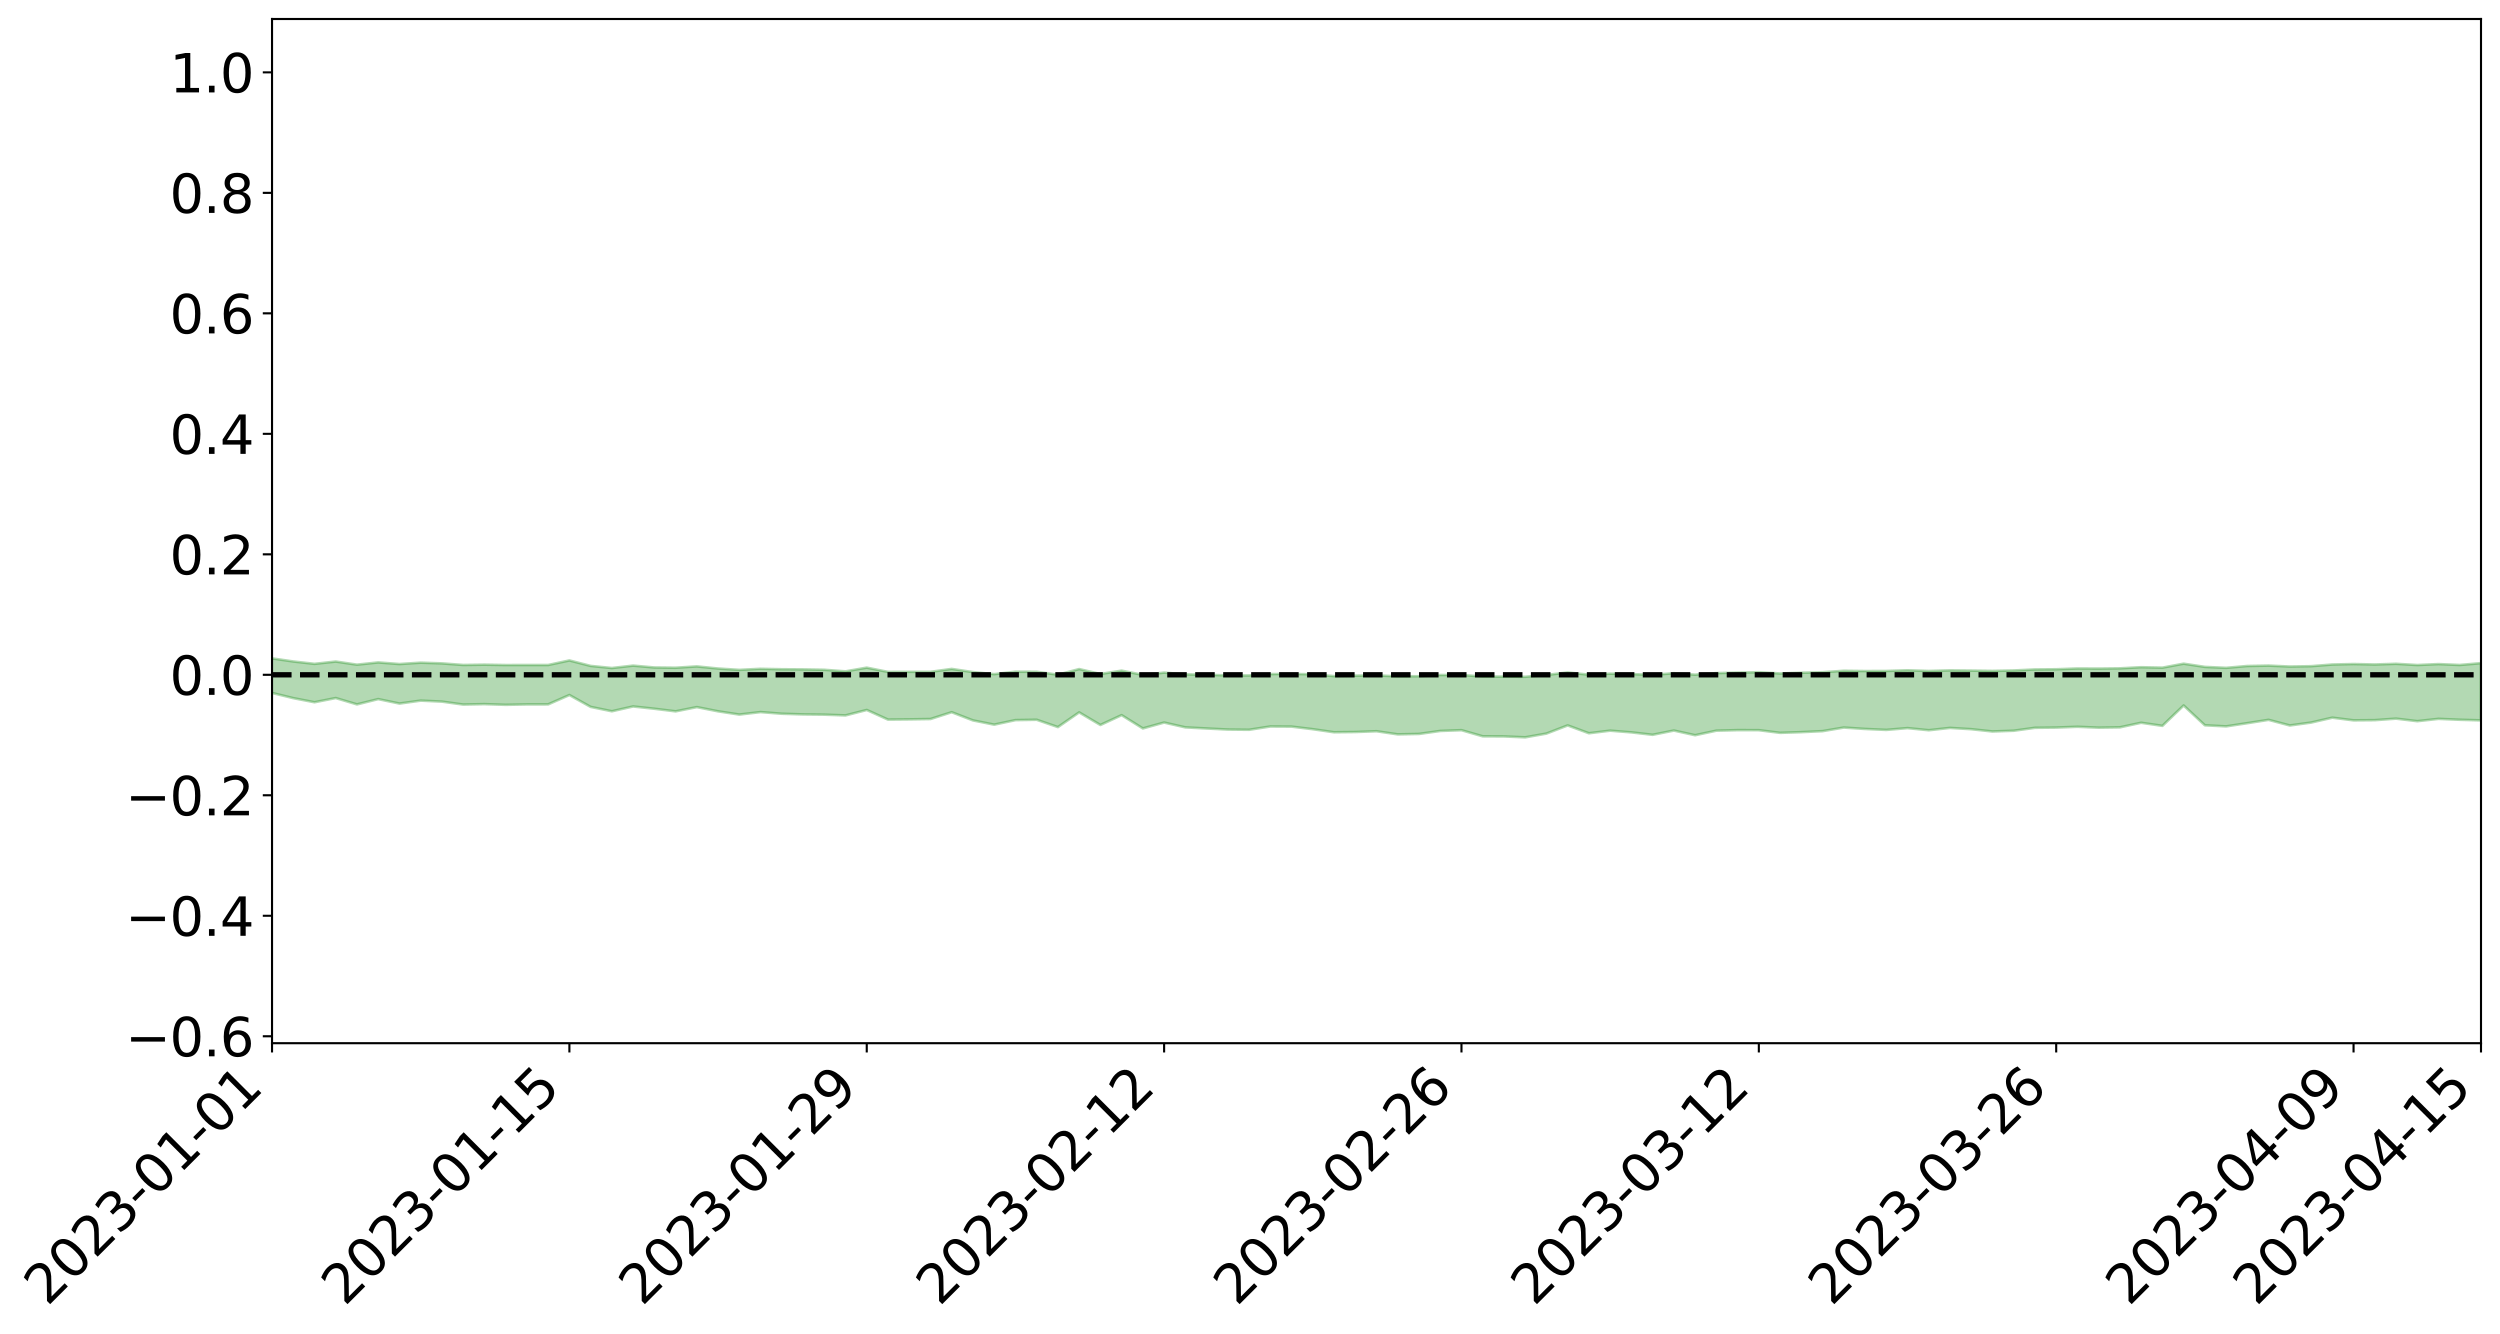 <?xml version="1.0" encoding="utf-8" standalone="no"?>
<!DOCTYPE svg PUBLIC "-//W3C//DTD SVG 1.1//EN"
  "http://www.w3.org/Graphics/SVG/1.1/DTD/svg11.dtd">
<svg xmlns:xlink="http://www.w3.org/1999/xlink" width="947.275pt" height="505.355pt" viewBox="0 0 947.275 505.355" xmlns="http://www.w3.org/2000/svg" version="1.1">
 <defs>
  <style type="text/css">*{stroke-linejoin: round; stroke-linecap: butt}</style>
 </defs>
 <g id="figure_1">
  <g id="patch_1">
   <path d="M 0 505.355 
L 947.275 505.355 
L 947.275 -0 
L 0 -0 
z
" style="fill: #ffffff"/>
  </g>
  <g id="axes_1">
   <g id="patch_2">
    <path d="M 103.075 395.28 
L 940.075 395.28 
L 940.075 7.2 
L 103.075 7.2 
z
" style="fill: #ffffff"/>
   </g>
   <g id="PolyCollection_1">
    <path d="M -4315.319 255.674 
L -4315.319 255.677 
L -4307.271 255.662 
L -4299.223 255.65 
L -4291.175 255.637 
L -4283.127 255.628 
L -4275.079 255.618 
L -4267.031 255.606 
L -4258.983 255.594 
L -4250.935 255.583 
L -4242.887 255.574 
L -4234.839 255.563 
L -4226.791 255.551 
L -4218.742 255.54 
L -4210.694 255.526 
L -4202.646 255.515 
L -4194.598 255.501 
L -4186.55 255.49 
L -4178.502 255.473 
L -4170.454 255.461 
L -4162.406 255.449 
L -4154.358 255.434 
L -4146.31 255.42 
L -4138.262 255.406 
L -4130.214 255.388 
L -4122.166 255.374 
L -4114.117 255.356 
L -4106.069 255.339 
L -4098.021 255.319 
L -4089.973 255.299 
L -4081.925 255.279 
L -4073.877 255.256 
L -4065.829 255.23 
L -4057.781 255.207 
L -4049.733 255.181 
L -4041.685 255.151 
L -4033.637 255.123 
L -4025.589 255.09 
L -4017.541 255.057 
L -4009.492 255.023 
L -4001.444 254.987 
L -3993.396 254.947 
L -3985.348 254.904 
L -3977.3 254.858 
L -3969.252 254.815 
L -3961.204 254.763 
L -3953.156 254.715 
L -3945.108 254.664 
L -3937.06 254.612 
L -3929.012 254.556 
L -3920.964 254.496 
L -3912.916 254.441 
L -3904.867 254.378 
L -3896.819 254.314 
L -3888.771 254.251 
L -3880.723 254.19 
L -3872.675 254.123 
L -3864.627 254.055 
L -3856.579 253.987 
L -3848.531 253.916 
L -3840.483 253.845 
L -3832.435 253.774 
L -3824.387 253.7 
L -3816.339 253.627 
L -3808.291 253.555 
L -3800.242 253.479 
L -3792.194 253.397 
L -3784.146 253.319 
L -3776.098 253.241 
L -3768.05 253.164 
L -3760.002 253.083 
L -3751.954 253.005 
L -3743.906 252.925 
L -3735.858 252.854 
L -3727.81 252.768 
L -3719.762 252.695 
L -3711.714 252.614 
L -3703.666 252.537 
L -3695.617 252.455 
L -3687.569 252.383 
L -3679.521 252.3 
L -3671.473 252.223 
L -3663.425 252.15 
L -3655.377 252.071 
L -3647.329 251.997 
L -3639.281 251.92 
L -3631.233 251.841 
L -3623.185 251.765 
L -3615.137 251.691 
L -3607.089 251.612 
L -3599.041 251.537 
L -3590.992 251.459 
L -3582.944 251.383 
L -3574.896 251.31 
L -3566.848 251.235 
L -3558.8 251.159 
L -3550.752 251.092 
L -3542.704 251.014 
L -3534.656 250.94 
L -3526.608 250.867 
L -3518.56 250.794 
L -3510.512 250.72 
L -3502.464 250.646 
L -3494.416 250.575 
L -3486.367 250.501 
L -3478.319 250.424 
L -3470.271 250.347 
L -3462.223 250.268 
L -3454.175 250.195 
L -3446.127 250.113 
L -3438.079 250.026 
L -3430.031 249.944 
L -3421.983 249.857 
L -3413.935 249.769 
L -3405.887 249.675 
L -3397.839 249.58 
L -3389.791 249.492 
L -3381.742 249.391 
L -3373.694 249.295 
L -3365.646 249.191 
L -3357.598 249.097 
L -3349.55 248.984 
L -3341.502 248.874 
L -3333.454 248.767 
L -3325.406 248.659 
L -3317.358 248.547 
L -3309.31 248.429 
L -3301.262 248.32 
L -3293.214 248.194 
L -3285.166 248.084 
L -3277.117 247.954 
L -3269.069 247.828 
L -3261.021 247.707 
L -3252.973 247.591 
L -3244.925 247.453 
L -3236.877 247.33 
L -3228.829 247.17 
L -3220.781 247.035 
L -3212.733 246.91 
L -3204.685 246.768 
L -3196.637 246.622 
L -3188.589 246.451 
L -3180.541 246.293 
L -3172.492 246.165 
L -3164.444 245.951 
L -3156.396 245.784 
L -3148.348 245.614 
L -3140.3 245.438 
L -3132.252 245.234 
L -3124.204 245.045 
L -3116.156 244.91 
L -3108.108 244.732 
L -3100.06 244.423 
L -3092.012 244.168 
L -3083.964 243.989 
L -3075.916 243.731 
L -3067.867 243.523 
L -3059.819 243.348 
L -3051.771 243.065 
L -3043.723 242.74 
L -3035.675 242.53 
L -3027.627 242.41 
L -3019.579 242.147 
L -3011.531 242.052 
L -3003.483 241.876 
L -2995.435 241.59 
L -2987.387 241.576 
L -2979.339 241.676 
L -2971.291 241.915 
L -2963.242 241.625 
L -2955.194 242.173 
L -2947.146 242.307 
L -2939.098 241.536 
L -2931.05 241.741 
L -2923.002 242.071 
L -2914.954 241.859 
L -2906.906 241.806 
L -2898.858 243.303 
L -2890.81 245.476 
L -2882.762 246.568 
L -2874.714 244.253 
L -2866.666 245.469 
L -2858.617 247.056 
L -2850.569 246.977 
L -2842.521 250.185 
L -2834.473 249.76 
L -2826.425 248.792 
L -2818.377 246.377 
L -2810.329 248.661 
L -2802.281 250.036 
L -2794.233 249.47 
L -2786.185 249.833 
L -2778.137 251.13 
L -2770.089 250.962 
L -2762.041 249.853 
L -2753.992 251.256 
L -2745.944 251.537 
L -2737.896 251.041 
L -2729.848 251.934 
L -2721.8 252.263 
L -2713.752 252.182 
L -2705.704 251.918 
L -2697.656 252.216 
L -2689.608 251.924 
L -2681.56 251.957 
L -2673.512 252.242 
L -2665.464 251.991 
L -2657.416 252.139 
L -2649.367 252.159 
L -2641.319 251.959 
L -2633.271 252.05 
L -2625.223 251.758 
L -2617.175 251.794 
L -2609.127 251.898 
L -2601.079 251.924 
L -2593.031 251.798 
L -2584.983 251.695 
L -2576.935 251.691 
L -2568.887 251.579 
L -2560.839 251.589 
L -2552.791 251.598 
L -2544.742 251.424 
L -2536.694 251.567 
L -2528.646 251.472 
L -2520.598 251.46 
L -2512.55 251.516 
L -2504.502 251.431 
L -2496.454 251.454 
L -2488.406 251.564 
L -2480.358 251.708 
L -2472.31 251.551 
L -2464.262 251.584 
L -2456.214 251.581 
L -2448.166 252.052 
L -2440.117 252.15 
L -2432.069 252.395 
L -2424.021 252.117 
L -2415.973 251.975 
L -2407.925 252.137 
L -2399.877 252.491 
L -2391.829 252.64 
L -2383.781 252.298 
L -2375.733 252.781 
L -2367.685 252.801 
L -2359.637 252.856 
L -2351.589 252.766 
L -2343.541 253.059 
L -2335.492 253.092 
L -2327.444 253.364 
L -2319.396 253.366 
L -2311.348 253.423 
L -2303.3 253.388 
L -2295.252 253.482 
L -2287.204 253.585 
L -2279.156 253.634 
L -2271.108 253.834 
L -2263.06 253.91 
L -2255.012 253.989 
L -2246.964 253.894 
L -2238.916 253.846 
L -2230.867 253.943 
L -2222.819 253.882 
L -2214.771 254.087 
L -2206.723 254.117 
L -2198.675 254.014 
L -2190.627 253.979 
L -2182.579 254.014 
L -2174.531 253.896 
L -2166.483 253.959 
L -2158.435 253.906 
L -2150.387 253.898 
L -2142.339 253.837 
L -2134.291 253.762 
L -2126.242 253.735 
L -2118.194 253.68 
L -2110.146 253.671 
L -2102.098 253.558 
L -2094.05 253.484 
L -2086.002 253.396 
L -2077.954 253.401 
L -2069.906 253.307 
L -2061.858 253.258 
L -2053.81 253.18 
L -2045.762 252.97 
L -2037.714 253.004 
L -2029.666 252.869 
L -2021.617 252.805 
L -2013.569 252.717 
L -2005.521 252.584 
L -1997.473 252.477 
L -1989.425 252.389 
L -1981.377 252.198 
L -1973.329 252.161 
L -1965.281 251.989 
L -1957.233 251.982 
L -1949.185 251.798 
L -1941.137 251.635 
L -1933.089 251.539 
L -1925.041 251.514 
L -1916.992 251.293 
L -1908.944 251.235 
L -1900.896 251.083 
L -1892.848 251.017 
L -1884.8 250.839 
L -1876.752 250.717 
L -1868.704 250.997 
L -1860.656 250.455 
L -1852.608 250.644 
L -1844.56 250.467 
L -1836.512 250.434 
L -1828.464 250.339 
L -1820.416 250.226 
L -1812.367 250.133 
L -1804.319 250.087 
L -1796.271 250.07 
L -1788.223 250.027 
L -1780.175 250.635 
L -1772.127 249.864 
L -1764.079 249.959 
L -1756.031 251.044 
L -1747.983 250.127 
L -1739.935 250.593 
L -1731.887 250.74 
L -1723.839 250.343 
L -1715.791 250.73 
L -1707.742 251.53 
L -1699.694 251.291 
L -1691.646 251.322 
L -1683.598 251.929 
L -1675.55 252.006 
L -1667.502 252.442 
L -1659.454 253.011 
L -1651.406 253.694 
L -1643.358 255.305 
L -1635.31 255.082 
L -1627.262 255.973 
L -1619.214 256.685 
L -1611.166 257.153 
L -1603.117 258.034 
L -1595.069 258.585 
L -1587.021 257.746 
L -1578.973 258.698 
L -1570.925 260.016 
L -1562.877 260.674 
L -1554.829 260.869 
L -1546.781 262.47 
L -1538.733 262.612 
L -1530.685 262.963 
L -1522.637 262.997 
L -1514.589 264.277 
L -1506.541 263.873 
L -1498.492 263.724 
L -1490.444 264.701 
L -1482.396 265.689 
L -1474.348 265.471 
L -1466.3 265.944 
L -1458.252 266.144 
L -1450.204 266.176 
L -1442.156 266.077 
L -1434.108 266.362 
L -1426.06 266.51 
L -1418.012 267.535 
L -1409.964 266.931 
L -1401.916 267.834 
L -1393.867 267.645 
L -1385.819 267.467 
L -1377.771 267.875 
L -1369.723 268.091 
L -1361.675 267.669 
L -1353.627 267.815 
L -1345.579 267.772 
L -1337.531 268.313 
L -1329.483 268.071 
L -1321.435 267.981 
L -1313.387 268.004 
L -1305.339 268.282 
L -1297.291 268.169 
L -1289.242 267.948 
L -1281.194 268.057 
L -1273.146 267.669 
L -1265.098 267.725 
L -1257.05 268.369 
L -1249.002 268.36 
L -1240.954 268.06 
L -1232.906 267.929 
L -1224.858 268.004 
L -1216.81 267.636 
L -1208.762 267.762 
L -1200.714 267.813 
L -1192.666 267.809 
L -1184.617 267.654 
L -1176.569 267.399 
L -1168.521 267.681 
L -1160.473 267.533 
L -1152.425 267.632 
L -1144.377 267.572 
L -1136.329 267.736 
L -1128.281 267.52 
L -1120.233 267.174 
L -1112.185 267.218 
L -1104.137 266.984 
L -1096.089 266.547 
L -1088.041 266.899 
L -1079.992 266.466 
L -1071.944 266.816 
L -1063.896 266.778 
L -1055.848 266.944 
L -1047.8 266.648 
L -1039.752 266.728 
L -1031.704 266.786 
L -1023.656 266.196 
L -1015.608 266.558 
L -1007.56 266.588 
L -999.512 266.659 
L -991.464 266.514 
L -983.416 266.718 
L -975.367 266.552 
L -967.319 266.505 
L -959.271 266.074 
L -951.223 265.989 
L -943.175 265.905 
L -935.127 265.853 
L -927.079 265.971 
L -919.031 265.916 
L -910.983 265.672 
L -902.935 265.773 
L -894.887 265.618 
L -886.839 265.647 
L -878.791 265.655 
L -870.742 265.755 
L -862.694 265.518 
L -854.646 264.889 
L -846.598 265.497 
L -838.55 265.439 
L -830.502 265.378 
L -822.454 265.297 
L -814.406 264.975 
L -806.358 265.016 
L -798.31 264.798 
L -790.262 264.813 
L -782.214 264.7 
L -774.166 264.384 
L -766.117 264.1 
L -758.069 264.572 
L -750.021 264.453 
L -741.973 264.021 
L -733.925 264.19 
L -725.877 263.659 
L -717.829 263.425 
L -709.781 263.589 
L -701.733 263.186 
L -693.685 263.868 
L -685.637 263.184 
L -677.589 262.671 
L -669.541 262.934 
L -661.492 263.113 
L -653.444 263.01 
L -645.396 263.213 
L -637.348 262.79 
L -629.3 263.338 
L -621.252 262.711 
L -613.204 262.702 
L -605.156 262.501 
L -597.108 262.047 
L -589.06 262.453 
L -581.012 263.202 
L -572.964 262.129 
L -564.916 262.261 
L -556.867 261.695 
L -548.819 262.127 
L -540.771 261.62 
L -532.723 261.438 
L -524.675 261.117 
L -516.627 261.542 
L -508.579 261.294 
L -500.531 261.541 
L -492.483 261.38 
L -484.435 260.255 
L -476.387 260.814 
L -468.339 260.331 
L -460.291 260.694 
L -452.242 260.437 
L -444.194 260.982 
L -436.146 261.214 
L -428.098 261.125 
L -420.05 262.041 
L -412.002 263.301 
L -403.954 261.281 
L -395.906 261.343 
L -387.858 260.845 
L -379.81 261.348 
L -371.762 261.37 
L -363.714 261.245 
L -355.666 262.798 
L -347.617 262.585 
L -339.569 261.031 
L -331.521 262.24 
L -323.473 261.748 
L -315.425 260.872 
L -307.377 262.48 
L -299.329 262.183 
L -291.281 262.962 
L -283.233 261.989 
L -275.185 261.585 
L -267.137 262.132 
L -259.089 261.909 
L -251.041 262.632 
L -242.992 261.777 
L -234.944 262.969 
L -226.896 262.17 
L -218.848 262.492 
L -210.8 262.095 
L -202.752 262.603 
L -194.704 261.337 
L -186.656 262.68 
L -178.608 262.202 
L -170.56 263.29 
L -162.512 263.044 
L -154.464 263.551 
L -146.416 263.112 
L -138.367 263.38 
L -130.319 264.224 
L -122.271 263.311 
L -114.223 262.923 
L -106.175 263.257 
L -98.127 263.711 
L -90.079 262.838 
L -82.031 261.872 
L -73.983 263.664 
L -65.935 264.95 
L -57.887 262.448 
L -49.839 262.88 
L -41.791 263.214 
L -33.742 263 
L -25.694 263.988 
L -17.646 263.954 
L -9.598 263.173 
L -1.55 263.615 
L 6.498 263.656 
L 14.546 262.229 
L 22.594 262.556 
L 30.642 261.863 
L 38.69 263.878 
L 46.738 265.838 
L 54.786 265.313 
L 62.834 263.472 
L 70.883 263.179 
L 78.931 263.141 
L 86.979 262.897 
L 95.027 264.606 
L 103.075 262.564 
L 111.123 264.528 
L 119.171 266.086 
L 127.219 264.497 
L 135.267 266.9 
L 143.315 264.893 
L 151.363 266.584 
L 159.411 265.471 
L 167.459 265.848 
L 175.508 266.965 
L 183.556 266.801 
L 191.604 267.066 
L 199.652 266.91 
L 207.7 266.894 
L 215.748 263.352 
L 223.796 267.848 
L 231.844 269.505 
L 239.892 267.685 
L 247.94 268.551 
L 255.988 269.537 
L 264.036 267.931 
L 272.084 269.521 
L 280.133 270.758 
L 288.181 269.813 
L 296.229 270.443 
L 304.277 270.695 
L 312.325 270.791 
L 320.373 271.076 
L 328.421 269.012 
L 336.469 272.657 
L 344.517 272.575 
L 352.565 272.443 
L 360.613 269.861 
L 368.661 272.964 
L 376.709 274.578 
L 384.758 272.858 
L 392.806 272.722 
L 400.854 275.497 
L 408.902 269.923 
L 416.95 274.701 
L 424.998 270.973 
L 433.046 276.007 
L 441.094 273.777 
L 449.142 275.607 
L 457.19 276.027 
L 465.238 276.429 
L 473.286 276.523 
L 481.334 275.271 
L 489.383 275.323 
L 497.431 276.296 
L 505.479 277.459 
L 513.527 277.366 
L 521.575 277.071 
L 529.623 278.259 
L 537.671 278.098 
L 545.719 276.964 
L 553.767 276.669 
L 561.815 278.995 
L 569.863 279.039 
L 577.911 279.384 
L 585.959 277.961 
L 594.008 274.863 
L 602.056 277.833 
L 610.104 276.857 
L 618.152 277.498 
L 626.2 278.427 
L 634.248 276.81 
L 642.296 278.581 
L 650.344 276.859 
L 658.392 276.656 
L 666.44 276.672 
L 674.488 277.681 
L 682.536 277.417 
L 690.584 277.035 
L 698.633 275.675 
L 706.681 276.205 
L 714.729 276.567 
L 722.777 275.888 
L 730.825 276.693 
L 738.873 275.81 
L 746.921 276.296 
L 754.969 277.161 
L 763.017 276.882 
L 771.065 275.774 
L 779.113 275.682 
L 787.161 275.383 
L 795.209 275.721 
L 803.258 275.596 
L 811.306 273.861 
L 819.354 275.032 
L 827.402 267.308 
L 835.45 274.818 
L 843.498 275.233 
L 851.546 274.016 
L 859.594 272.755 
L 867.642 274.888 
L 875.69 273.787 
L 883.738 271.935 
L 891.786 272.945 
L 899.834 272.874 
L 907.883 272.298 
L 915.931 273.259 
L 923.979 272.38 
L 932.027 272.725 
L 940.075 272.953 
L 940.075 251.28 
L 940.075 251.28 
L 932.027 251.969 
L 923.979 251.629 
L 915.931 251.989 
L 907.883 251.52 
L 899.834 251.782 
L 891.786 251.609 
L 883.738 251.793 
L 875.69 252.427 
L 867.642 252.561 
L 859.594 252.203 
L 851.546 252.354 
L 843.498 253.056 
L 835.45 252.695 
L 827.402 251.476 
L 819.354 252.983 
L 811.306 252.816 
L 803.258 253.24 
L 795.209 253.345 
L 787.161 253.297 
L 779.113 253.59 
L 771.065 253.665 
L 763.017 254.049 
L 754.969 254.212 
L 746.921 254.102 
L 738.873 254.014 
L 730.825 254.24 
L 722.777 253.98 
L 714.729 254.236 
L 706.681 254.266 
L 698.633 254.163 
L 690.584 254.725 
L 682.536 254.906 
L 674.488 255.184 
L 666.44 254.709 
L 658.392 254.861 
L 650.344 255.048 
L 642.296 255.647 
L 634.248 255.085 
L 626.2 255.719 
L 618.152 255.416 
L 610.104 255.262 
L 602.056 255.655 
L 594.008 254.803 
L 585.959 255.76 
L 577.911 256.439 
L 569.863 256.365 
L 561.815 256.359 
L 553.767 255.737 
L 545.719 255.761 
L 537.671 256.23 
L 529.623 256.288 
L 521.575 255.905 
L 513.527 256.014 
L 505.479 256.194 
L 497.431 255.502 
L 489.383 255.352 
L 481.334 255.414 
L 473.286 255.941 
L 465.238 255.921 
L 457.19 255.677 
L 449.142 255.522 
L 441.094 254.863 
L 433.046 255.727 
L 424.998 254.113 
L 416.95 255.381 
L 408.902 253.524 
L 400.854 255.65 
L 392.806 254.541 
L 384.758 254.514 
L 376.709 255.443 
L 368.661 254.669 
L 360.613 253.464 
L 352.565 254.568 
L 344.517 254.562 
L 336.469 254.59 
L 328.421 252.979 
L 320.373 254.387 
L 312.325 253.79 
L 304.277 253.646 
L 296.229 253.582 
L 288.181 253.42 
L 280.133 253.827 
L 272.084 253.312 
L 264.036 252.508 
L 255.988 253.012 
L 247.94 252.914 
L 239.892 252.212 
L 231.844 253.121 
L 223.796 252.321 
L 215.748 250.25 
L 207.7 251.976 
L 199.652 251.974 
L 191.604 251.987 
L 183.556 251.849 
L 175.508 251.964 
L 167.459 251.363 
L 159.411 251.094 
L 151.363 251.613 
L 143.315 251 
L 135.267 251.848 
L 127.219 250.666 
L 119.171 251.542 
L 111.123 250.637 
L 103.075 249.469 
L 95.027 250.7 
L 86.979 249.784 
L 78.931 249.839 
L 70.883 249.732 
L 62.834 249.91 
L 54.786 250.978 
L 46.738 251.214 
L 38.69 250.046 
L 30.642 249.038 
L 22.594 249.328 
L 14.546 248.995 
L 6.498 249.844 
L -1.55 249.806 
L -9.598 249.564 
L -17.646 249.883 
L -25.694 250.041 
L -33.742 249.397 
L -41.791 249.332 
L -49.839 249.165 
L -57.887 248.783 
L -65.935 250.234 
L -73.983 249.684 
L -82.031 248.323 
L -90.079 248.719 
L -98.127 249.39 
L -106.175 249.078 
L -114.223 248.747 
L -122.271 248.905 
L -130.319 249.236 
L -138.367 248.969 
L -146.416 248.566 
L -154.464 248.793 
L -162.512 248.824 
L -170.56 248.514 
L -178.608 247.872 
L -186.656 247.967 
L -194.704 246.992 
L -202.752 247.98 
L -210.8 247.453 
L -218.848 247.622 
L -226.896 247.128 
L -234.944 247.864 
L -242.992 246.961 
L -251.041 247.359 
L -259.089 246.82 
L -267.137 246.871 
L -275.185 246.313 
L -283.233 246.994 
L -291.281 247.312 
L -299.329 246.453 
L -307.377 246.781 
L -315.425 245.43 
L -323.473 245.837 
L -331.521 246.462 
L -339.569 245.368 
L -347.617 246.702 
L -355.666 246.352 
L -363.714 245.298 
L -371.762 245.364 
L -379.81 245.309 
L -387.858 244.857 
L -395.906 244.886 
L -403.954 244.966 
L -412.002 246.574 
L -420.05 245.338 
L -428.098 244.612 
L -436.146 244.698 
L -444.194 244.465 
L -452.242 243.803 
L -460.291 243.779 
L -468.339 243.745 
L -476.387 243.746 
L -484.435 243.326 
L -492.483 244.468 
L -500.531 244.431 
L -508.579 244.082 
L -516.627 244.328 
L -524.675 243.938 
L -532.723 244.048 
L -540.771 244.299 
L -548.819 244.373 
L -556.867 244.226 
L -564.916 244.615 
L -572.964 244.588 
L -581.012 245.592 
L -589.06 244.769 
L -597.108 244.325 
L -605.156 244.735 
L -613.204 245.193 
L -621.252 245.111 
L -629.3 245.471 
L -637.348 244.911 
L -645.396 245.282 
L -653.444 245.168 
L -661.492 245.45 
L -669.541 245.396 
L -677.589 245.019 
L -685.637 245.44 
L -693.685 246.202 
L -701.733 245.6 
L -709.781 246.083 
L -717.829 246.13 
L -725.877 246.145 
L -733.925 246.825 
L -741.973 246.708 
L -750.021 247.132 
L -758.069 247.348 
L -766.117 246.941 
L -774.166 247.428 
L -782.214 247.801 
L -790.262 247.961 
L -798.31 248.039 
L -806.358 248.299 
L -814.406 248.467 
L -822.454 248.858 
L -830.502 249.103 
L -838.55 249.344 
L -846.598 249.462 
L -854.646 249.221 
L -862.694 249.74 
L -870.742 250.15 
L -878.791 250.253 
L -886.839 250.533 
L -894.887 250.445 
L -902.935 250.8 
L -910.983 250.907 
L -919.031 251.235 
L -927.079 251.469 
L -935.127 251.552 
L -943.175 251.91 
L -951.223 252.101 
L -959.271 252.33 
L -967.319 252.792 
L -975.367 253.131 
L -983.416 253.48 
L -991.464 253.499 
L -999.512 253.84 
L -1007.56 253.979 
L -1015.608 254.139 
L -1023.656 254.142 
L -1031.704 254.719 
L -1039.752 254.889 
L -1047.8 255.03 
L -1055.848 255.514 
L -1063.896 255.584 
L -1071.944 255.803 
L -1079.992 255.669 
L -1088.041 256.351 
L -1096.089 256.144 
L -1104.137 256.668 
L -1112.185 257.063 
L -1120.233 257.181 
L -1128.281 257.642 
L -1136.329 257.943 
L -1144.377 258.033 
L -1152.425 258.228 
L -1160.473 258.368 
L -1168.521 258.644 
L -1176.569 258.594 
L -1184.617 258.955 
L -1192.666 259.172 
L -1200.714 259.367 
L -1208.762 259.475 
L -1216.81 259.481 
L -1224.858 260.006 
L -1232.906 260.072 
L -1240.954 260.278 
L -1249.002 260.779 
L -1257.05 260.935 
L -1265.098 260.367 
L -1273.146 260.439 
L -1281.194 260.972 
L -1289.242 260.938 
L -1297.291 261.334 
L -1305.339 261.593 
L -1313.387 261.443 
L -1321.435 261.404 
L -1329.483 261.662 
L -1337.531 262.073 
L -1345.579 261.631 
L -1353.627 261.743 
L -1361.675 261.634 
L -1369.723 262.241 
L -1377.771 261.992 
L -1385.819 261.698 
L -1393.867 261.968 
L -1401.916 262.333 
L -1409.964 261.415 
L -1418.012 262.155 
L -1426.06 261.081 
L -1434.108 260.985 
L -1442.156 260.719 
L -1450.204 260.838 
L -1458.252 260.912 
L -1466.3 260.801 
L -1474.348 260.219 
L -1482.396 260.429 
L -1490.444 259.369 
L -1498.492 257.827 
L -1506.541 258.263 
L -1514.589 258.952 
L -1522.637 257.123 
L -1530.685 257.375 
L -1538.733 256.838 
L -1546.781 256.733 
L -1554.829 254.536 
L -1562.877 254.224 
L -1570.925 253.461 
L -1578.973 251.803 
L -1587.021 250.466 
L -1595.069 251.795 
L -1603.117 251.061 
L -1611.166 249.911 
L -1619.214 249.424 
L -1627.262 248.592 
L -1635.31 247.485 
L -1643.358 247.854 
L -1651.406 245.986 
L -1659.454 244.973 
L -1667.502 244.482 
L -1675.55 244.055 
L -1683.598 244.169 
L -1691.646 243.639 
L -1699.694 243.917 
L -1707.742 244.309 
L -1715.791 243.345 
L -1723.839 243.139 
L -1731.887 243.818 
L -1739.935 243.858 
L -1747.983 243.389 
L -1756.031 244.905 
L -1764.079 243.558 
L -1772.127 243.777 
L -1780.175 244.867 
L -1788.223 244.316 
L -1796.271 244.584 
L -1804.319 244.795 
L -1812.367 245.076 
L -1820.416 245.327 
L -1828.464 245.637 
L -1836.512 245.901 
L -1844.56 246.072 
L -1852.608 246.481 
L -1860.656 246.394 
L -1868.704 247.185 
L -1876.752 246.978 
L -1884.8 247.244 
L -1892.848 247.595 
L -1900.896 247.79 
L -1908.944 248.113 
L -1916.992 248.268 
L -1925.041 248.648 
L -1933.089 248.773 
L -1941.137 249.009 
L -1949.185 249.283 
L -1957.233 249.586 
L -1965.281 249.683 
L -1973.329 249.981 
L -1981.377 250.072 
L -1989.425 250.384 
L -1997.473 250.558 
L -2005.521 250.779 
L -2013.569 250.985 
L -2021.617 251.169 
L -2029.666 251.296 
L -2037.714 251.529 
L -2045.762 251.534 
L -2053.81 251.853 
L -2061.858 252.008 
L -2069.906 252.097 
L -2077.954 252.275 
L -2086.002 252.383 
L -2094.05 252.433 
L -2102.098 252.583 
L -2110.146 252.765 
L -2118.194 252.85 
L -2126.242 252.915 
L -2134.291 253.054 
L -2142.339 253.076 
L -2150.387 253.167 
L -2158.435 253.187 
L -2166.483 253.228 
L -2174.531 253.247 
L -2182.579 253.325 
L -2190.627 253.336 
L -2198.675 253.374 
L -2206.723 253.468 
L -2214.771 253.49 
L -2222.819 253.382 
L -2230.867 253.43 
L -2238.916 253.365 
L -2246.964 253.408 
L -2255.012 253.505 
L -2263.06 253.464 
L -2271.108 253.413 
L -2279.156 253.272 
L -2287.204 253.237 
L -2295.252 253.144 
L -2303.3 253.061 
L -2311.348 253.097 
L -2319.396 253.047 
L -2327.444 253.054 
L -2335.492 252.785 
L -2343.541 252.724 
L -2351.589 252.41 
L -2359.637 252.509 
L -2367.685 252.398 
L -2375.733 252.434 
L -2383.781 251.908 
L -2391.829 252.244 
L -2399.877 252.071 
L -2407.925 251.675 
L -2415.973 251.487 
L -2424.021 251.61 
L -2432.069 251.907 
L -2440.117 251.621 
L -2448.166 251.498 
L -2456.214 250.967 
L -2464.262 250.863 
L -2472.31 250.887 
L -2480.358 251.05 
L -2488.406 250.872 
L -2496.454 250.73 
L -2504.502 250.688 
L -2512.55 250.767 
L -2520.598 250.653 
L -2528.646 250.68 
L -2536.694 250.776 
L -2544.742 250.591 
L -2552.791 250.771 
L -2560.839 250.748 
L -2568.887 250.72 
L -2576.935 250.82 
L -2584.983 250.806 
L -2593.031 250.927 
L -2601.079 251.065 
L -2609.127 251.022 
L -2617.175 250.903 
L -2625.223 250.807 
L -2633.271 251.162 
L -2641.319 251.055 
L -2649.367 251.282 
L -2657.416 251.249 
L -2665.464 251.11 
L -2673.512 251.337 
L -2681.56 251.059 
L -2689.608 251.039 
L -2697.656 251.339 
L -2705.704 251.067 
L -2713.752 251.35 
L -2721.8 251.419 
L -2729.848 251.122 
L -2737.896 250.246 
L -2745.944 250.757 
L -2753.992 250.467 
L -2762.041 249.128 
L -2770.089 250.219 
L -2778.137 250.408 
L -2786.185 249.145 
L -2794.233 248.764 
L -2802.281 249.397 
L -2810.329 247.943 
L -2818.377 245.492 
L -2826.425 248.118 
L -2834.473 249.151 
L -2842.521 249.617 
L -2850.569 246.234 
L -2858.617 246.335 
L -2866.666 244.672 
L -2874.714 243.396 
L -2882.762 245.876 
L -2890.81 244.749 
L -2898.858 242.478 
L -2906.906 240.886 
L -2914.954 240.939 
L -2923.002 241.164 
L -2931.05 240.796 
L -2939.098 240.561 
L -2947.146 241.395 
L -2955.194 241.245 
L -2963.242 240.621 
L -2971.291 240.925 
L -2979.339 240.641 
L -2987.387 240.503 
L -2995.435 240.478 
L -3003.483 240.781 
L -3011.531 240.942 
L -3019.579 241.016 
L -3027.627 241.268 
L -3035.675 241.364 
L -3043.723 241.564 
L -3051.771 241.908 
L -3059.819 242.166 
L -3067.867 242.334 
L -3075.916 242.525 
L -3083.964 242.792 
L -3092.012 242.948 
L -3100.06 243.205 
L -3108.108 243.52 
L -3116.156 243.7 
L -3124.204 243.81 
L -3132.252 243.998 
L -3140.3 244.192 
L -3148.348 244.371 
L -3156.396 244.542 
L -3164.444 244.707 
L -3172.492 244.943 
L -3180.541 245.055 
L -3188.589 245.223 
L -3196.637 245.397 
L -3204.685 245.544 
L -3212.733 245.69 
L -3220.781 245.809 
L -3228.829 245.94 
L -3236.877 246.123 
L -3244.925 246.246 
L -3252.973 246.393 
L -3261.021 246.509 
L -3269.069 246.642 
L -3277.117 246.775 
L -3285.166 246.909 
L -3293.214 247.021 
L -3301.262 247.156 
L -3309.31 247.274 
L -3317.358 247.401 
L -3325.406 247.518 
L -3333.454 247.642 
L -3341.502 247.755 
L -3349.55 247.878 
L -3357.598 248.01 
L -3365.646 248.11 
L -3373.694 248.237 
L -3381.742 248.345 
L -3389.791 248.472 
L -3397.839 248.563 
L -3405.887 248.681 
L -3413.935 248.793 
L -3421.983 248.9 
L -3430.031 249.009 
L -3438.079 249.109 
L -3446.127 249.227 
L -3454.175 249.332 
L -3462.223 249.418 
L -3470.271 249.521 
L -3478.319 249.623 
L -3486.367 249.725 
L -3494.416 249.823 
L -3502.464 249.914 
L -3510.512 250.014 
L -3518.56 250.112 
L -3526.608 250.21 
L -3534.656 250.307 
L -3542.704 250.407 
L -3550.752 250.511 
L -3558.8 250.598 
L -3566.848 250.7 
L -3574.896 250.799 
L -3582.944 250.894 
L -3590.992 250.991 
L -3599.041 251.091 
L -3607.089 251.187 
L -3615.137 251.288 
L -3623.185 251.379 
L -3631.233 251.472 
L -3639.281 251.57 
L -3647.329 251.665 
L -3655.377 251.753 
L -3663.425 251.848 
L -3671.473 251.933 
L -3679.521 252.024 
L -3687.569 252.122 
L -3695.617 252.204 
L -3703.666 252.297 
L -3711.714 252.384 
L -3719.762 252.476 
L -3727.81 252.557 
L -3735.858 252.654 
L -3743.906 252.732 
L -3751.954 252.821 
L -3760.002 252.908 
L -3768.05 252.997 
L -3776.098 253.081 
L -3784.146 253.166 
L -3792.194 253.252 
L -3800.242 253.337 
L -3808.291 253.414 
L -3816.339 253.487 
L -3824.387 253.563 
L -3832.435 253.639 
L -3840.483 253.712 
L -3848.531 253.787 
L -3856.579 253.862 
L -3864.627 253.933 
L -3872.675 254.005 
L -3880.723 254.077 
L -3888.771 254.142 
L -3896.819 254.208 
L -3904.867 254.279 
L -3912.916 254.345 
L -3920.964 254.404 
L -3929.012 254.47 
L -3937.06 254.53 
L -3945.108 254.585 
L -3953.156 254.64 
L -3961.204 254.692 
L -3969.252 254.749 
L -3977.3 254.795 
L -3985.348 254.844 
L -3993.396 254.891 
L -4001.444 254.934 
L -4009.492 254.973 
L -4017.541 255.008 
L -4025.589 255.043 
L -4033.637 255.078 
L -4041.685 255.107 
L -4049.733 255.139 
L -4057.781 255.166 
L -4065.829 255.189 
L -4073.877 255.217 
L -4081.925 255.241 
L -4089.973 255.261 
L -4098.021 255.282 
L -4106.069 255.303 
L -4114.117 255.321 
L -4122.166 255.339 
L -4130.214 255.354 
L -4138.262 255.372 
L -4146.31 255.386 
L -4154.358 255.401 
L -4162.406 255.417 
L -4170.454 255.429 
L -4178.502 255.443 
L -4186.55 255.462 
L -4194.598 255.474 
L -4202.646 255.49 
L -4210.694 255.502 
L -4218.742 255.519 
L -4226.791 255.533 
L -4234.839 255.547 
L -4242.887 255.559 
L -4250.935 255.57 
L -4258.983 255.583 
L -4267.031 255.598 
L -4275.079 255.612 
L -4283.127 255.625 
L -4291.175 255.634 
L -4299.223 255.649 
L -4307.271 255.66 
L -4315.319 255.674 
z
" clip-path="url(#pb1557cb1f1)" style="fill: #008000; fill-opacity: 0.3; stroke: #008000; stroke-opacity: 0.3"/>
   </g>
   <g id="matplotlib.axis_1">
    <g id="xtick_1">
     <g id="line2d_1">
      <defs>
       <path id="m2f5ec9b595" d="M 0 0 
L 0 3.5 
" style="stroke: #000000; stroke-width: 0.8"/>
      </defs>
      <g>
       <use xlink:href="#m2f5ec9b595" x="103.075" y="395.28" style="stroke: #000000; stroke-width: 0.8"/>
      </g>
     </g>
     <g id="text_1">
      <!-- 2023-01-01 -->
      <g transform="translate(17.946 495.214) rotate(-45) scale(0.2 -0.2)">
       <defs>
        <path id="DejaVuSans-32" d="M 1228 531 
L 3431 531 
L 3431 0 
L 469 0 
L 469 531 
Q 828 903 1448 1529 
Q 2069 2156 2228 2338 
Q 2531 2678 2651 2914 
Q 2772 3150 2772 3378 
Q 2772 3750 2511 3984 
Q 2250 4219 1831 4219 
Q 1534 4219 1204 4116 
Q 875 4013 500 3803 
L 500 4441 
Q 881 4594 1212 4672 
Q 1544 4750 1819 4750 
Q 2544 4750 2975 4387 
Q 3406 4025 3406 3419 
Q 3406 3131 3298 2873 
Q 3191 2616 2906 2266 
Q 2828 2175 2409 1742 
Q 1991 1309 1228 531 
z
" transform="scale(0.016)"/>
        <path id="DejaVuSans-30" d="M 2034 4250 
Q 1547 4250 1301 3770 
Q 1056 3291 1056 2328 
Q 1056 1369 1301 889 
Q 1547 409 2034 409 
Q 2525 409 2770 889 
Q 3016 1369 3016 2328 
Q 3016 3291 2770 3770 
Q 2525 4250 2034 4250 
z
M 2034 4750 
Q 2819 4750 3233 4129 
Q 3647 3509 3647 2328 
Q 3647 1150 3233 529 
Q 2819 -91 2034 -91 
Q 1250 -91 836 529 
Q 422 1150 422 2328 
Q 422 3509 836 4129 
Q 1250 4750 2034 4750 
z
" transform="scale(0.016)"/>
        <path id="DejaVuSans-33" d="M 2597 2516 
Q 3050 2419 3304 2112 
Q 3559 1806 3559 1356 
Q 3559 666 3084 287 
Q 2609 -91 1734 -91 
Q 1441 -91 1130 -33 
Q 819 25 488 141 
L 488 750 
Q 750 597 1062 519 
Q 1375 441 1716 441 
Q 2309 441 2620 675 
Q 2931 909 2931 1356 
Q 2931 1769 2642 2001 
Q 2353 2234 1838 2234 
L 1294 2234 
L 1294 2753 
L 1863 2753 
Q 2328 2753 2575 2939 
Q 2822 3125 2822 3475 
Q 2822 3834 2567 4026 
Q 2313 4219 1838 4219 
Q 1578 4219 1281 4162 
Q 984 4106 628 3988 
L 628 4550 
Q 988 4650 1302 4700 
Q 1616 4750 1894 4750 
Q 2613 4750 3031 4423 
Q 3450 4097 3450 3541 
Q 3450 3153 3228 2886 
Q 3006 2619 2597 2516 
z
" transform="scale(0.016)"/>
        <path id="DejaVuSans-2d" d="M 313 2009 
L 1997 2009 
L 1997 1497 
L 313 1497 
L 313 2009 
z
" transform="scale(0.016)"/>
        <path id="DejaVuSans-31" d="M 794 531 
L 1825 531 
L 1825 4091 
L 703 3866 
L 703 4441 
L 1819 4666 
L 2450 4666 
L 2450 531 
L 3481 531 
L 3481 0 
L 794 0 
L 794 531 
z
" transform="scale(0.016)"/>
       </defs>
       <use xlink:href="#DejaVuSans-32"/>
       <use xlink:href="#DejaVuSans-30" x="63.623"/>
       <use xlink:href="#DejaVuSans-32" x="127.246"/>
       <use xlink:href="#DejaVuSans-33" x="190.869"/>
       <use xlink:href="#DejaVuSans-2d" x="254.492"/>
       <use xlink:href="#DejaVuSans-30" x="290.576"/>
       <use xlink:href="#DejaVuSans-31" x="354.199"/>
       <use xlink:href="#DejaVuSans-2d" x="417.822"/>
       <use xlink:href="#DejaVuSans-30" x="453.906"/>
       <use xlink:href="#DejaVuSans-31" x="517.529"/>
      </g>
     </g>
    </g>
    <g id="xtick_2">
     <g id="line2d_2">
      <g>
       <use xlink:href="#m2f5ec9b595" x="215.748" y="395.28" style="stroke: #000000; stroke-width: 0.8"/>
      </g>
     </g>
     <g id="text_2">
      <!-- 2023-01-15 -->
      <g transform="translate(130.619 495.214) rotate(-45) scale(0.2 -0.2)">
       <defs>
        <path id="DejaVuSans-35" d="M 691 4666 
L 3169 4666 
L 3169 4134 
L 1269 4134 
L 1269 2991 
Q 1406 3038 1543 3061 
Q 1681 3084 1819 3084 
Q 2600 3084 3056 2656 
Q 3513 2228 3513 1497 
Q 3513 744 3044 326 
Q 2575 -91 1722 -91 
Q 1428 -91 1123 -41 
Q 819 9 494 109 
L 494 744 
Q 775 591 1075 516 
Q 1375 441 1709 441 
Q 2250 441 2565 725 
Q 2881 1009 2881 1497 
Q 2881 1984 2565 2268 
Q 2250 2553 1709 2553 
Q 1456 2553 1204 2497 
Q 953 2441 691 2322 
L 691 4666 
z
" transform="scale(0.016)"/>
       </defs>
       <use xlink:href="#DejaVuSans-32"/>
       <use xlink:href="#DejaVuSans-30" x="63.623"/>
       <use xlink:href="#DejaVuSans-32" x="127.246"/>
       <use xlink:href="#DejaVuSans-33" x="190.869"/>
       <use xlink:href="#DejaVuSans-2d" x="254.492"/>
       <use xlink:href="#DejaVuSans-30" x="290.576"/>
       <use xlink:href="#DejaVuSans-31" x="354.199"/>
       <use xlink:href="#DejaVuSans-2d" x="417.822"/>
       <use xlink:href="#DejaVuSans-31" x="453.906"/>
       <use xlink:href="#DejaVuSans-35" x="517.529"/>
      </g>
     </g>
    </g>
    <g id="xtick_3">
     <g id="line2d_3">
      <g>
       <use xlink:href="#m2f5ec9b595" x="328.421" y="395.28" style="stroke: #000000; stroke-width: 0.8"/>
      </g>
     </g>
     <g id="text_3">
      <!-- 2023-01-29 -->
      <g transform="translate(243.292 495.214) rotate(-45) scale(0.2 -0.2)">
       <defs>
        <path id="DejaVuSans-39" d="M 703 97 
L 703 672 
Q 941 559 1184 500 
Q 1428 441 1663 441 
Q 2288 441 2617 861 
Q 2947 1281 2994 2138 
Q 2813 1869 2534 1725 
Q 2256 1581 1919 1581 
Q 1219 1581 811 2004 
Q 403 2428 403 3163 
Q 403 3881 828 4315 
Q 1253 4750 1959 4750 
Q 2769 4750 3195 4129 
Q 3622 3509 3622 2328 
Q 3622 1225 3098 567 
Q 2575 -91 1691 -91 
Q 1453 -91 1209 -44 
Q 966 3 703 97 
z
M 1959 2075 
Q 2384 2075 2632 2365 
Q 2881 2656 2881 3163 
Q 2881 3666 2632 3958 
Q 2384 4250 1959 4250 
Q 1534 4250 1286 3958 
Q 1038 3666 1038 3163 
Q 1038 2656 1286 2365 
Q 1534 2075 1959 2075 
z
" transform="scale(0.016)"/>
       </defs>
       <use xlink:href="#DejaVuSans-32"/>
       <use xlink:href="#DejaVuSans-30" x="63.623"/>
       <use xlink:href="#DejaVuSans-32" x="127.246"/>
       <use xlink:href="#DejaVuSans-33" x="190.869"/>
       <use xlink:href="#DejaVuSans-2d" x="254.492"/>
       <use xlink:href="#DejaVuSans-30" x="290.576"/>
       <use xlink:href="#DejaVuSans-31" x="354.199"/>
       <use xlink:href="#DejaVuSans-2d" x="417.822"/>
       <use xlink:href="#DejaVuSans-32" x="453.906"/>
       <use xlink:href="#DejaVuSans-39" x="517.529"/>
      </g>
     </g>
    </g>
    <g id="xtick_4">
     <g id="line2d_4">
      <g>
       <use xlink:href="#m2f5ec9b595" x="441.094" y="395.28" style="stroke: #000000; stroke-width: 0.8"/>
      </g>
     </g>
     <g id="text_4">
      <!-- 2023-02-12 -->
      <g transform="translate(355.965 495.214) rotate(-45) scale(0.2 -0.2)">
       <use xlink:href="#DejaVuSans-32"/>
       <use xlink:href="#DejaVuSans-30" x="63.623"/>
       <use xlink:href="#DejaVuSans-32" x="127.246"/>
       <use xlink:href="#DejaVuSans-33" x="190.869"/>
       <use xlink:href="#DejaVuSans-2d" x="254.492"/>
       <use xlink:href="#DejaVuSans-30" x="290.576"/>
       <use xlink:href="#DejaVuSans-32" x="354.199"/>
       <use xlink:href="#DejaVuSans-2d" x="417.822"/>
       <use xlink:href="#DejaVuSans-31" x="453.906"/>
       <use xlink:href="#DejaVuSans-32" x="517.529"/>
      </g>
     </g>
    </g>
    <g id="xtick_5">
     <g id="line2d_5">
      <g>
       <use xlink:href="#m2f5ec9b595" x="553.767" y="395.28" style="stroke: #000000; stroke-width: 0.8"/>
      </g>
     </g>
     <g id="text_5">
      <!-- 2023-02-26 -->
      <g transform="translate(468.638 495.214) rotate(-45) scale(0.2 -0.2)">
       <defs>
        <path id="DejaVuSans-36" d="M 2113 2584 
Q 1688 2584 1439 2293 
Q 1191 2003 1191 1497 
Q 1191 994 1439 701 
Q 1688 409 2113 409 
Q 2538 409 2786 701 
Q 3034 994 3034 1497 
Q 3034 2003 2786 2293 
Q 2538 2584 2113 2584 
z
M 3366 4563 
L 3366 3988 
Q 3128 4100 2886 4159 
Q 2644 4219 2406 4219 
Q 1781 4219 1451 3797 
Q 1122 3375 1075 2522 
Q 1259 2794 1537 2939 
Q 1816 3084 2150 3084 
Q 2853 3084 3261 2657 
Q 3669 2231 3669 1497 
Q 3669 778 3244 343 
Q 2819 -91 2113 -91 
Q 1303 -91 875 529 
Q 447 1150 447 2328 
Q 447 3434 972 4092 
Q 1497 4750 2381 4750 
Q 2619 4750 2861 4703 
Q 3103 4656 3366 4563 
z
" transform="scale(0.016)"/>
       </defs>
       <use xlink:href="#DejaVuSans-32"/>
       <use xlink:href="#DejaVuSans-30" x="63.623"/>
       <use xlink:href="#DejaVuSans-32" x="127.246"/>
       <use xlink:href="#DejaVuSans-33" x="190.869"/>
       <use xlink:href="#DejaVuSans-2d" x="254.492"/>
       <use xlink:href="#DejaVuSans-30" x="290.576"/>
       <use xlink:href="#DejaVuSans-32" x="354.199"/>
       <use xlink:href="#DejaVuSans-2d" x="417.822"/>
       <use xlink:href="#DejaVuSans-32" x="453.906"/>
       <use xlink:href="#DejaVuSans-36" x="517.529"/>
      </g>
     </g>
    </g>
    <g id="xtick_6">
     <g id="line2d_6">
      <g>
       <use xlink:href="#m2f5ec9b595" x="666.44" y="395.28" style="stroke: #000000; stroke-width: 0.8"/>
      </g>
     </g>
     <g id="text_6">
      <!-- 2023-03-12 -->
      <g transform="translate(581.311 495.214) rotate(-45) scale(0.2 -0.2)">
       <use xlink:href="#DejaVuSans-32"/>
       <use xlink:href="#DejaVuSans-30" x="63.623"/>
       <use xlink:href="#DejaVuSans-32" x="127.246"/>
       <use xlink:href="#DejaVuSans-33" x="190.869"/>
       <use xlink:href="#DejaVuSans-2d" x="254.492"/>
       <use xlink:href="#DejaVuSans-30" x="290.576"/>
       <use xlink:href="#DejaVuSans-33" x="354.199"/>
       <use xlink:href="#DejaVuSans-2d" x="417.822"/>
       <use xlink:href="#DejaVuSans-31" x="453.906"/>
       <use xlink:href="#DejaVuSans-32" x="517.529"/>
      </g>
     </g>
    </g>
    <g id="xtick_7">
     <g id="line2d_7">
      <g>
       <use xlink:href="#m2f5ec9b595" x="779.113" y="395.28" style="stroke: #000000; stroke-width: 0.8"/>
      </g>
     </g>
     <g id="text_7">
      <!-- 2023-03-26 -->
      <g transform="translate(693.984 495.214) rotate(-45) scale(0.2 -0.2)">
       <use xlink:href="#DejaVuSans-32"/>
       <use xlink:href="#DejaVuSans-30" x="63.623"/>
       <use xlink:href="#DejaVuSans-32" x="127.246"/>
       <use xlink:href="#DejaVuSans-33" x="190.869"/>
       <use xlink:href="#DejaVuSans-2d" x="254.492"/>
       <use xlink:href="#DejaVuSans-30" x="290.576"/>
       <use xlink:href="#DejaVuSans-33" x="354.199"/>
       <use xlink:href="#DejaVuSans-2d" x="417.822"/>
       <use xlink:href="#DejaVuSans-32" x="453.906"/>
       <use xlink:href="#DejaVuSans-36" x="517.529"/>
      </g>
     </g>
    </g>
    <g id="xtick_8">
     <g id="line2d_8">
      <g>
       <use xlink:href="#m2f5ec9b595" x="891.786" y="395.28" style="stroke: #000000; stroke-width: 0.8"/>
      </g>
     </g>
     <g id="text_8">
      <!-- 2023-04-09 -->
      <g transform="translate(806.657 495.214) rotate(-45) scale(0.2 -0.2)">
       <defs>
        <path id="DejaVuSans-34" d="M 2419 4116 
L 825 1625 
L 2419 1625 
L 2419 4116 
z
M 2253 4666 
L 3047 4666 
L 3047 1625 
L 3713 1625 
L 3713 1100 
L 3047 1100 
L 3047 0 
L 2419 0 
L 2419 1100 
L 313 1100 
L 313 1709 
L 2253 4666 
z
" transform="scale(0.016)"/>
       </defs>
       <use xlink:href="#DejaVuSans-32"/>
       <use xlink:href="#DejaVuSans-30" x="63.623"/>
       <use xlink:href="#DejaVuSans-32" x="127.246"/>
       <use xlink:href="#DejaVuSans-33" x="190.869"/>
       <use xlink:href="#DejaVuSans-2d" x="254.492"/>
       <use xlink:href="#DejaVuSans-30" x="290.576"/>
       <use xlink:href="#DejaVuSans-34" x="354.199"/>
       <use xlink:href="#DejaVuSans-2d" x="417.822"/>
       <use xlink:href="#DejaVuSans-30" x="453.906"/>
       <use xlink:href="#DejaVuSans-39" x="517.529"/>
      </g>
     </g>
    </g>
    <g id="xtick_9">
     <g id="line2d_9">
      <g>
       <use xlink:href="#m2f5ec9b595" x="940.075" y="395.28" style="stroke: #000000; stroke-width: 0.8"/>
      </g>
     </g>
     <g id="text_9">
      <!-- 2023-04-15 -->
      <g transform="translate(854.946 495.214) rotate(-45) scale(0.2 -0.2)">
       <use xlink:href="#DejaVuSans-32"/>
       <use xlink:href="#DejaVuSans-30" x="63.623"/>
       <use xlink:href="#DejaVuSans-32" x="127.246"/>
       <use xlink:href="#DejaVuSans-33" x="190.869"/>
       <use xlink:href="#DejaVuSans-2d" x="254.492"/>
       <use xlink:href="#DejaVuSans-30" x="290.576"/>
       <use xlink:href="#DejaVuSans-34" x="354.199"/>
       <use xlink:href="#DejaVuSans-2d" x="417.822"/>
       <use xlink:href="#DejaVuSans-31" x="453.906"/>
       <use xlink:href="#DejaVuSans-35" x="517.529"/>
      </g>
     </g>
    </g>
   </g>
   <g id="matplotlib.axis_2">
    <g id="ytick_1">
     <g id="line2d_10">
      <defs>
       <path id="m5acf296913" d="M 0 0 
L -3.5 0 
" style="stroke: #000000; stroke-width: 0.8"/>
      </defs>
      <g>
       <use xlink:href="#m5acf296913" x="103.075" y="392.648" style="stroke: #000000; stroke-width: 0.8"/>
      </g>
     </g>
     <g id="text_10">
      <!-- −0.6 -->
      <g transform="translate(47.509 400.246) scale(0.2 -0.2)">
       <defs>
        <path id="DejaVuSans-2212" d="M 678 2272 
L 4684 2272 
L 4684 1741 
L 678 1741 
L 678 2272 
z
" transform="scale(0.016)"/>
        <path id="DejaVuSans-2e" d="M 684 794 
L 1344 794 
L 1344 0 
L 684 0 
L 684 794 
z
" transform="scale(0.016)"/>
       </defs>
       <use xlink:href="#DejaVuSans-2212"/>
       <use xlink:href="#DejaVuSans-30" x="83.789"/>
       <use xlink:href="#DejaVuSans-2e" x="147.412"/>
       <use xlink:href="#DejaVuSans-36" x="179.199"/>
      </g>
     </g>
    </g>
    <g id="ytick_2">
     <g id="line2d_11">
      <g>
       <use xlink:href="#m5acf296913" x="103.075" y="346.995" style="stroke: #000000; stroke-width: 0.8"/>
      </g>
     </g>
     <g id="text_11">
      <!-- −0.4 -->
      <g transform="translate(47.509 354.593) scale(0.2 -0.2)">
       <use xlink:href="#DejaVuSans-2212"/>
       <use xlink:href="#DejaVuSans-30" x="83.789"/>
       <use xlink:href="#DejaVuSans-2e" x="147.412"/>
       <use xlink:href="#DejaVuSans-34" x="179.199"/>
      </g>
     </g>
    </g>
    <g id="ytick_3">
     <g id="line2d_12">
      <g>
       <use xlink:href="#m5acf296913" x="103.075" y="301.341" style="stroke: #000000; stroke-width: 0.8"/>
      </g>
     </g>
     <g id="text_12">
      <!-- −0.2 -->
      <g transform="translate(47.509 308.94) scale(0.2 -0.2)">
       <use xlink:href="#DejaVuSans-2212"/>
       <use xlink:href="#DejaVuSans-30" x="83.789"/>
       <use xlink:href="#DejaVuSans-2e" x="147.412"/>
       <use xlink:href="#DejaVuSans-32" x="179.199"/>
      </g>
     </g>
    </g>
    <g id="ytick_4">
     <g id="line2d_13">
      <g>
       <use xlink:href="#m5acf296913" x="103.075" y="255.688" style="stroke: #000000; stroke-width: 0.8"/>
      </g>
     </g>
     <g id="text_13">
      <!-- 0.0 -->
      <g transform="translate(64.269 263.287) scale(0.2 -0.2)">
       <use xlink:href="#DejaVuSans-30"/>
       <use xlink:href="#DejaVuSans-2e" x="63.623"/>
       <use xlink:href="#DejaVuSans-30" x="95.41"/>
      </g>
     </g>
    </g>
    <g id="ytick_5">
     <g id="line2d_14">
      <g>
       <use xlink:href="#m5acf296913" x="103.075" y="210.035" style="stroke: #000000; stroke-width: 0.8"/>
      </g>
     </g>
     <g id="text_14">
      <!-- 0.2 -->
      <g transform="translate(64.269 217.634) scale(0.2 -0.2)">
       <use xlink:href="#DejaVuSans-30"/>
       <use xlink:href="#DejaVuSans-2e" x="63.623"/>
       <use xlink:href="#DejaVuSans-32" x="95.41"/>
      </g>
     </g>
    </g>
    <g id="ytick_6">
     <g id="line2d_15">
      <g>
       <use xlink:href="#m5acf296913" x="103.075" y="164.382" style="stroke: #000000; stroke-width: 0.8"/>
      </g>
     </g>
     <g id="text_15">
      <!-- 0.4 -->
      <g transform="translate(64.269 171.98) scale(0.2 -0.2)">
       <use xlink:href="#DejaVuSans-30"/>
       <use xlink:href="#DejaVuSans-2e" x="63.623"/>
       <use xlink:href="#DejaVuSans-34" x="95.41"/>
      </g>
     </g>
    </g>
    <g id="ytick_7">
     <g id="line2d_16">
      <g>
       <use xlink:href="#m5acf296913" x="103.075" y="118.729" style="stroke: #000000; stroke-width: 0.8"/>
      </g>
     </g>
     <g id="text_16">
      <!-- 0.6 -->
      <g transform="translate(64.269 126.327) scale(0.2 -0.2)">
       <use xlink:href="#DejaVuSans-30"/>
       <use xlink:href="#DejaVuSans-2e" x="63.623"/>
       <use xlink:href="#DejaVuSans-36" x="95.41"/>
      </g>
     </g>
    </g>
    <g id="ytick_8">
     <g id="line2d_17">
      <g>
       <use xlink:href="#m5acf296913" x="103.075" y="73.076" style="stroke: #000000; stroke-width: 0.8"/>
      </g>
     </g>
     <g id="text_17">
      <!-- 0.8 -->
      <g transform="translate(64.269 80.674) scale(0.2 -0.2)">
       <defs>
        <path id="DejaVuSans-38" d="M 2034 2216 
Q 1584 2216 1326 1975 
Q 1069 1734 1069 1313 
Q 1069 891 1326 650 
Q 1584 409 2034 409 
Q 2484 409 2743 651 
Q 3003 894 3003 1313 
Q 3003 1734 2745 1975 
Q 2488 2216 2034 2216 
z
M 1403 2484 
Q 997 2584 770 2862 
Q 544 3141 544 3541 
Q 544 4100 942 4425 
Q 1341 4750 2034 4750 
Q 2731 4750 3128 4425 
Q 3525 4100 3525 3541 
Q 3525 3141 3298 2862 
Q 3072 2584 2669 2484 
Q 3125 2378 3379 2068 
Q 3634 1759 3634 1313 
Q 3634 634 3220 271 
Q 2806 -91 2034 -91 
Q 1263 -91 848 271 
Q 434 634 434 1313 
Q 434 1759 690 2068 
Q 947 2378 1403 2484 
z
M 1172 3481 
Q 1172 3119 1398 2916 
Q 1625 2713 2034 2713 
Q 2441 2713 2670 2916 
Q 2900 3119 2900 3481 
Q 2900 3844 2670 4047 
Q 2441 4250 2034 4250 
Q 1625 4250 1398 4047 
Q 1172 3844 1172 3481 
z
" transform="scale(0.016)"/>
       </defs>
       <use xlink:href="#DejaVuSans-30"/>
       <use xlink:href="#DejaVuSans-2e" x="63.623"/>
       <use xlink:href="#DejaVuSans-38" x="95.41"/>
      </g>
     </g>
    </g>
    <g id="ytick_9">
     <g id="line2d_18">
      <g>
       <use xlink:href="#m5acf296913" x="103.075" y="27.422" style="stroke: #000000; stroke-width: 0.8"/>
      </g>
     </g>
     <g id="text_18">
      <!-- 1.0 -->
      <g transform="translate(64.269 35.021) scale(0.2 -0.2)">
       <use xlink:href="#DejaVuSans-31"/>
       <use xlink:href="#DejaVuSans-2e" x="63.623"/>
       <use xlink:href="#DejaVuSans-30" x="95.41"/>
      </g>
     </g>
    </g>
   </g>
   <g id="line2d_19">
    <path d="M 940.075 255.688 
" clip-path="url(#pb1557cb1f1)" style="fill: none; stroke: #ffa500; stroke-width: 1.5; stroke-linecap: square"/>
   </g>
   <g id="line2d_20">
    <path d="M 103.075 255.688 
L 948.275 255.688 
" clip-path="url(#pb1557cb1f1)" style="fill: none; stroke-dasharray: 7.4,3.2; stroke-dashoffset: 0; stroke: #000000; stroke-width: 2"/>
   </g>
   <g id="patch_3">
    <path d="M 103.075 395.28 
L 103.075 7.2 
" style="fill: none; stroke: #000000; stroke-width: 0.8; stroke-linejoin: miter; stroke-linecap: square"/>
   </g>
   <g id="patch_4">
    <path d="M 940.075 395.28 
L 940.075 7.2 
" style="fill: none; stroke: #000000; stroke-width: 0.8; stroke-linejoin: miter; stroke-linecap: square"/>
   </g>
   <g id="patch_5">
    <path d="M 103.075 395.28 
L 940.075 395.28 
" style="fill: none; stroke: #000000; stroke-width: 0.8; stroke-linejoin: miter; stroke-linecap: square"/>
   </g>
   <g id="patch_6">
    <path d="M 103.075 7.2 
L 940.075 7.2 
" style="fill: none; stroke: #000000; stroke-width: 0.8; stroke-linejoin: miter; stroke-linecap: square"/>
   </g>
  </g>
 </g>
 <defs>
  <clipPath id="pb1557cb1f1">
   <rect x="103.075" y="7.2" width="837" height="388.08"/>
  </clipPath>
 </defs>
</svg>
